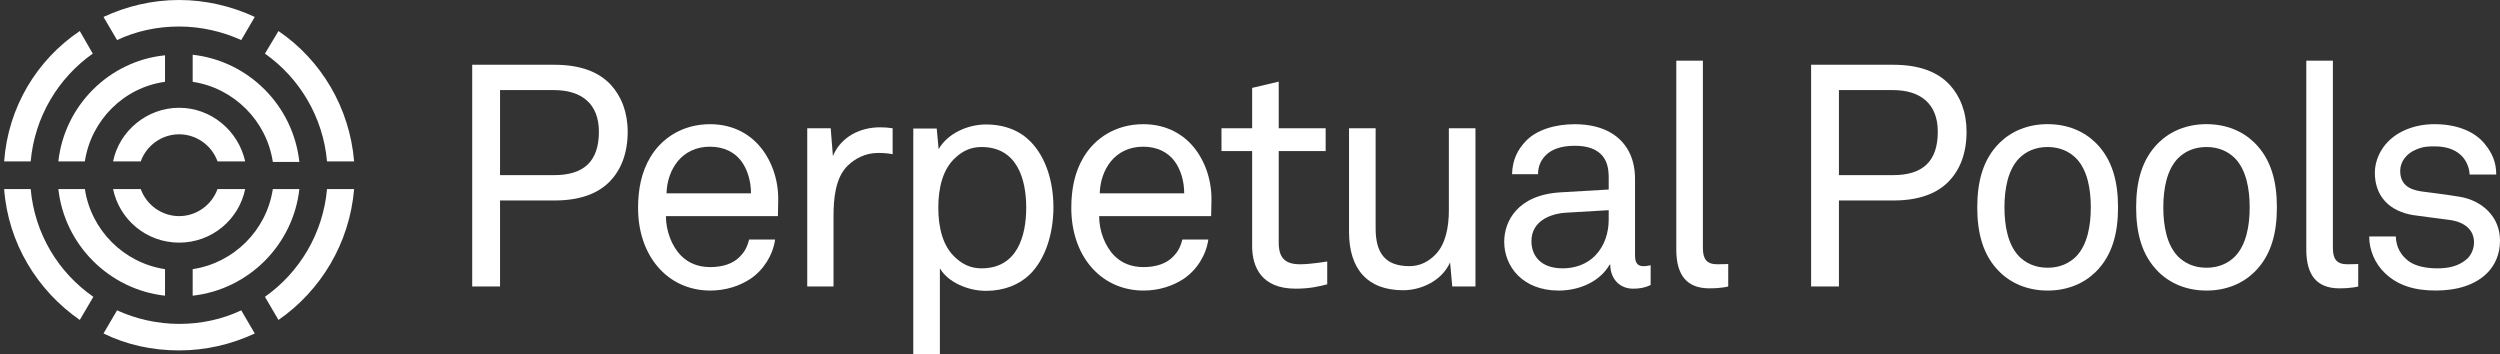 <svg width="127" height="18" viewBox="0 0 127 18" fill="none" xmlns="http://www.w3.org/2000/svg">
<rect x="0" y="0" width="127" height="18" fill="#333333" stroke="none"/>
<path d="M30.949 9.247C30.345 9.851 29.423 10.184 28.184 10.184H25.402V14.553H23.988V3.29H28.168C29.486 3.29 30.424 3.655 31.028 4.307C31.568 4.894 31.886 5.705 31.886 6.69C31.886 7.785 31.552 8.644 30.948 9.247H30.949ZM28.136 4.576H25.402V8.897H28.151C29.661 8.897 30.424 8.198 30.424 6.689C30.424 5.259 29.534 4.576 28.136 4.576Z" fill="white"/>
<path d="M39.517 10.979H33.828C33.828 11.71 34.114 12.504 34.607 12.996C34.972 13.361 35.465 13.569 36.085 13.569C36.705 13.569 37.245 13.394 37.579 13.044C37.801 12.822 37.944 12.599 38.056 12.17H39.375C39.263 12.965 38.787 13.712 38.135 14.156C37.563 14.538 36.848 14.76 36.085 14.76C34.956 14.76 34.035 14.283 33.415 13.552C32.747 12.774 32.414 11.71 32.414 10.566C32.414 9.597 32.589 8.739 33.034 7.992C33.607 7.023 34.672 6.309 36.069 6.309C37.103 6.309 37.929 6.706 38.517 7.342C39.169 8.057 39.55 9.089 39.534 10.17L39.518 10.98L39.517 10.979ZM37.657 8.183C37.323 7.739 36.783 7.452 36.069 7.452C34.607 7.452 33.891 8.644 33.86 9.82H38.151C38.151 9.216 37.976 8.612 37.658 8.184L37.657 8.183Z" fill="white"/>
<path d="M44.599 7.77C43.964 7.77 43.439 8.056 43.074 8.405C42.422 9.025 42.343 10.137 42.343 10.979V14.553H41.008V6.515H42.2L42.311 7.929C42.724 6.943 43.694 6.467 44.711 6.467C44.918 6.467 45.14 6.484 45.346 6.515V7.833C45.108 7.785 44.838 7.769 44.599 7.769V7.77Z" fill="white"/>
<path d="M52.29 13.965C51.766 14.458 51.019 14.775 50.081 14.775C49.207 14.775 48.174 14.362 47.746 13.632V18H46.395V6.53H47.586L47.682 7.578C48.143 6.769 49.176 6.323 50.081 6.323C51.067 6.323 51.83 6.657 52.354 7.197C53.117 7.975 53.514 9.198 53.514 10.534C53.514 11.869 53.101 13.186 52.291 13.964L52.29 13.965ZM49.859 7.468C49.271 7.468 48.873 7.706 48.556 7.992C47.888 8.58 47.666 9.549 47.666 10.55C47.666 11.55 47.888 12.519 48.556 13.107C48.873 13.393 49.271 13.632 49.859 13.632C51.655 13.632 52.132 12.027 52.132 10.55C52.132 9.072 51.655 7.468 49.859 7.468Z" fill="white"/>
<path d="M61.525 10.979H55.836C55.836 11.71 56.122 12.504 56.614 12.996C56.98 13.361 57.472 13.569 58.093 13.569C58.713 13.569 59.253 13.394 59.587 13.044C59.809 12.822 59.952 12.599 60.064 12.17H61.383C61.271 12.965 60.795 13.712 60.143 14.156C59.571 14.538 58.856 14.76 58.093 14.76C56.964 14.76 56.043 14.283 55.423 13.552C54.755 12.774 54.422 11.71 54.422 10.566C54.422 9.597 54.596 8.739 55.042 7.992C55.615 7.023 56.679 6.309 58.077 6.309C59.111 6.309 59.937 6.706 60.525 7.342C61.176 8.057 61.558 9.089 61.542 10.17L61.526 10.98L61.525 10.979ZM59.665 8.183C59.331 7.739 58.791 7.452 58.076 7.452C56.614 7.452 55.899 8.644 55.867 9.82H60.158C60.158 9.216 59.984 8.612 59.666 8.184L59.665 8.183Z" fill="white"/>
<path d="M65.817 14.664C64.085 14.664 63.608 13.569 63.608 12.488V7.675H62.051V6.515H63.608V4.465L64.959 4.147V6.515H67.343V7.675H64.959V12.329C64.959 13.108 65.293 13.425 66.04 13.425C66.613 13.425 67.423 13.282 67.423 13.282V14.442C67.057 14.538 66.565 14.664 65.818 14.664H65.817Z" fill="white"/>
<path d="M73.775 14.553L73.664 13.33C73.251 14.252 72.217 14.744 71.28 14.744C69.453 14.744 68.531 13.648 68.531 11.789V6.515H69.882V11.599C69.882 12.807 70.327 13.521 71.599 13.521C72.139 13.521 72.585 13.283 72.934 12.917C73.442 12.393 73.602 11.519 73.602 10.693V6.515H74.953V14.553H73.777H73.775Z" fill="white"/>
<path d="M82.962 14.665C82.246 14.665 81.801 14.125 81.801 13.442H81.77C81.309 14.252 80.308 14.76 79.179 14.76C77.336 14.76 76.414 13.521 76.414 12.282C76.414 11.249 77.082 9.899 79.275 9.771L81.722 9.628V9.041C81.722 8.644 81.674 8.151 81.309 7.818C81.039 7.564 80.641 7.405 79.99 7.405C79.259 7.405 78.799 7.612 78.528 7.882C78.274 8.135 78.132 8.454 78.132 8.851H76.813C76.829 8.12 77.099 7.596 77.512 7.167C78.052 6.595 79.007 6.31 79.991 6.31C81.548 6.31 82.439 6.978 82.82 7.851C82.98 8.217 83.059 8.63 83.059 9.09V12.982C83.059 13.411 83.233 13.522 83.504 13.522C83.647 13.522 83.853 13.474 83.853 13.474V14.475C83.566 14.618 83.296 14.665 82.962 14.665L82.962 14.665ZM81.722 10.677L79.561 10.804C78.751 10.852 77.797 11.233 77.797 12.25C77.797 12.965 78.241 13.632 79.386 13.632C80.007 13.632 80.609 13.425 81.039 12.981C81.516 12.489 81.722 11.821 81.722 11.154V10.677Z" fill="white"/>
<path d="M86.84 14.648C85.665 14.648 85.156 13.949 85.156 12.679V3.083H86.507V12.598C86.507 13.138 86.682 13.425 87.238 13.425C87.683 13.425 87.794 13.408 87.794 13.408V14.552C87.794 14.552 87.493 14.647 86.841 14.647L86.84 14.648Z" fill="white"/>
<path d="M98.965 9.247C98.361 9.851 97.439 10.184 96.199 10.184H93.418V14.553H92.004V3.29H96.183C97.502 3.29 98.44 3.655 99.044 4.307C99.584 4.894 99.901 5.705 99.901 6.69C99.901 7.785 99.568 8.644 98.964 9.247H98.965ZM96.152 4.576H93.418V8.897H96.167C97.676 8.897 98.44 8.198 98.44 6.689C98.44 5.259 97.549 4.576 96.152 4.576Z" fill="white"/>
<path d="M106.452 13.822C105.864 14.395 105.038 14.76 104.021 14.76C103.003 14.76 102.177 14.395 101.589 13.822C100.715 12.965 100.445 11.805 100.445 10.534C100.445 9.262 100.715 8.103 101.589 7.245C102.177 6.672 103.003 6.307 104.021 6.307C105.038 6.307 105.864 6.672 106.452 7.245C107.326 8.102 107.596 9.262 107.596 10.534C107.596 11.805 107.326 12.964 106.452 13.822ZM105.466 8.04C105.132 7.706 104.656 7.468 104.02 7.468C103.383 7.468 102.907 7.706 102.573 8.04C102.001 8.628 101.826 9.597 101.826 10.534C101.826 11.472 102.001 12.441 102.573 13.029C102.907 13.363 103.383 13.601 104.02 13.601C104.656 13.601 105.132 13.363 105.466 13.029C106.039 12.441 106.213 11.472 106.213 10.534C106.213 9.597 106.039 8.628 105.466 8.04Z" fill="white"/>
<path d="M114.522 13.822C113.934 14.395 113.108 14.76 112.091 14.76C111.074 14.76 110.247 14.395 109.66 13.822C108.786 12.965 108.516 11.805 108.516 10.534C108.516 9.262 108.786 8.103 109.66 7.245C110.247 6.672 111.074 6.307 112.091 6.307C113.108 6.307 113.934 6.672 114.522 7.245C115.396 8.102 115.666 9.262 115.666 10.534C115.666 11.805 115.396 12.964 114.522 13.822ZM113.536 8.04C113.202 7.706 112.726 7.468 112.09 7.468C111.453 7.468 110.977 7.706 110.643 8.04C110.071 8.628 109.896 9.597 109.896 10.534C109.896 11.472 110.071 12.441 110.643 13.029C110.977 13.363 111.453 13.601 112.09 13.601C112.726 13.601 113.202 13.363 113.536 13.029C114.109 12.441 114.284 11.472 114.284 10.534C114.284 9.597 114.109 8.628 113.536 8.04Z" fill="white"/>
<path d="M118.844 14.648C117.669 14.648 117.16 13.949 117.16 12.679V3.083H118.511V12.598C118.511 13.138 118.686 13.425 119.242 13.425C119.687 13.425 119.798 13.408 119.798 13.408V14.552C119.798 14.552 119.497 14.647 118.845 14.647L118.844 14.648Z" fill="white"/>
<path d="M126.362 13.854C125.742 14.489 124.789 14.759 123.74 14.759C122.691 14.759 121.817 14.521 121.134 13.854C120.642 13.377 120.355 12.694 120.355 12.011H121.707C121.723 12.567 121.977 12.98 122.358 13.266C122.724 13.536 123.296 13.632 123.805 13.632C124.361 13.632 124.87 13.536 125.283 13.187C125.505 13.013 125.68 12.679 125.68 12.313C125.68 11.71 125.25 11.28 124.424 11.17C124.075 11.122 123.168 11.011 122.612 10.931C121.404 10.741 120.642 9.994 120.642 8.771C120.642 8.151 120.944 7.563 121.31 7.198C121.834 6.658 122.676 6.308 123.678 6.308C124.743 6.308 125.696 6.642 126.236 7.325C126.585 7.754 126.809 8.215 126.809 8.866H125.457C125.441 8.453 125.235 8.072 124.997 7.866C124.663 7.564 124.218 7.436 123.678 7.436C123.36 7.436 123.122 7.436 122.74 7.596C122.231 7.803 121.93 8.231 121.93 8.676C121.93 9.344 122.343 9.629 123.011 9.725C123.456 9.789 124.092 9.852 124.95 9.995C126.094 10.185 127 11.011 127 12.219C127 12.918 126.746 13.458 126.365 13.855L126.362 13.854Z" fill="white"/>
<path d="M1.559 9.603H0.211C0.412 12.355 1.903 14.763 4.053 16.253L4.742 15.078C2.964 13.845 1.759 11.867 1.559 9.603ZM16.613 9.603C16.412 11.867 15.208 13.845 13.459 15.078L14.147 16.253C16.298 14.763 17.76 12.355 17.989 9.603H16.613ZM14.147 1.577L13.459 2.723C15.208 3.956 16.412 5.934 16.613 8.198H17.989C17.76 5.446 16.298 3.039 14.147 1.577ZM4.053 1.577C1.874 3.039 0.412 5.446 0.211 8.198H1.559C1.759 5.934 2.964 3.956 4.713 2.723L4.053 1.577ZM9.1 0C7.724 0 6.433 0.315 5.258 0.86L5.946 2.035C6.921 1.577 7.982 1.347 9.1 1.347C10.219 1.347 11.308 1.605 12.255 2.035L12.943 0.86C11.767 0.315 10.448 0 9.1 0ZM12.255 15.766C11.28 16.224 10.219 16.454 9.1 16.454C7.982 16.454 6.892 16.196 5.946 15.766L5.258 16.941C6.433 17.514 7.724 17.801 9.1 17.801C10.477 17.801 11.767 17.486 12.943 16.941L12.255 15.766ZM2.964 8.198H4.311C4.627 6.106 6.29 4.443 8.383 4.156V2.809C5.545 3.096 3.279 5.36 2.964 8.198ZM13.86 9.603C13.545 11.695 11.882 13.358 9.788 13.673V15.021C12.627 14.705 14.893 12.441 15.208 9.603H13.86ZM9.788 2.781V4.156C11.882 4.472 13.545 6.134 13.86 8.227H15.208C14.893 5.36 12.627 3.096 9.788 2.781ZM4.311 9.603H2.964C3.279 12.441 5.545 14.705 8.383 15.021V13.673C6.29 13.358 4.627 11.695 4.311 9.603ZM11.05 9.603C10.763 10.405 9.989 10.979 9.1 10.979C8.211 10.979 7.437 10.405 7.15 9.603H5.745C6.061 11.151 7.437 12.326 9.1 12.326C10.763 12.326 12.14 11.151 12.455 9.603H11.05ZM9.1 5.475C7.466 5.475 6.061 6.65 5.745 8.198H7.15C7.437 7.396 8.211 6.822 9.1 6.822C9.989 6.822 10.763 7.396 11.05 8.198H12.455C12.111 6.65 10.735 5.475 9.1 5.475Z" fill="white"/>
</svg>
